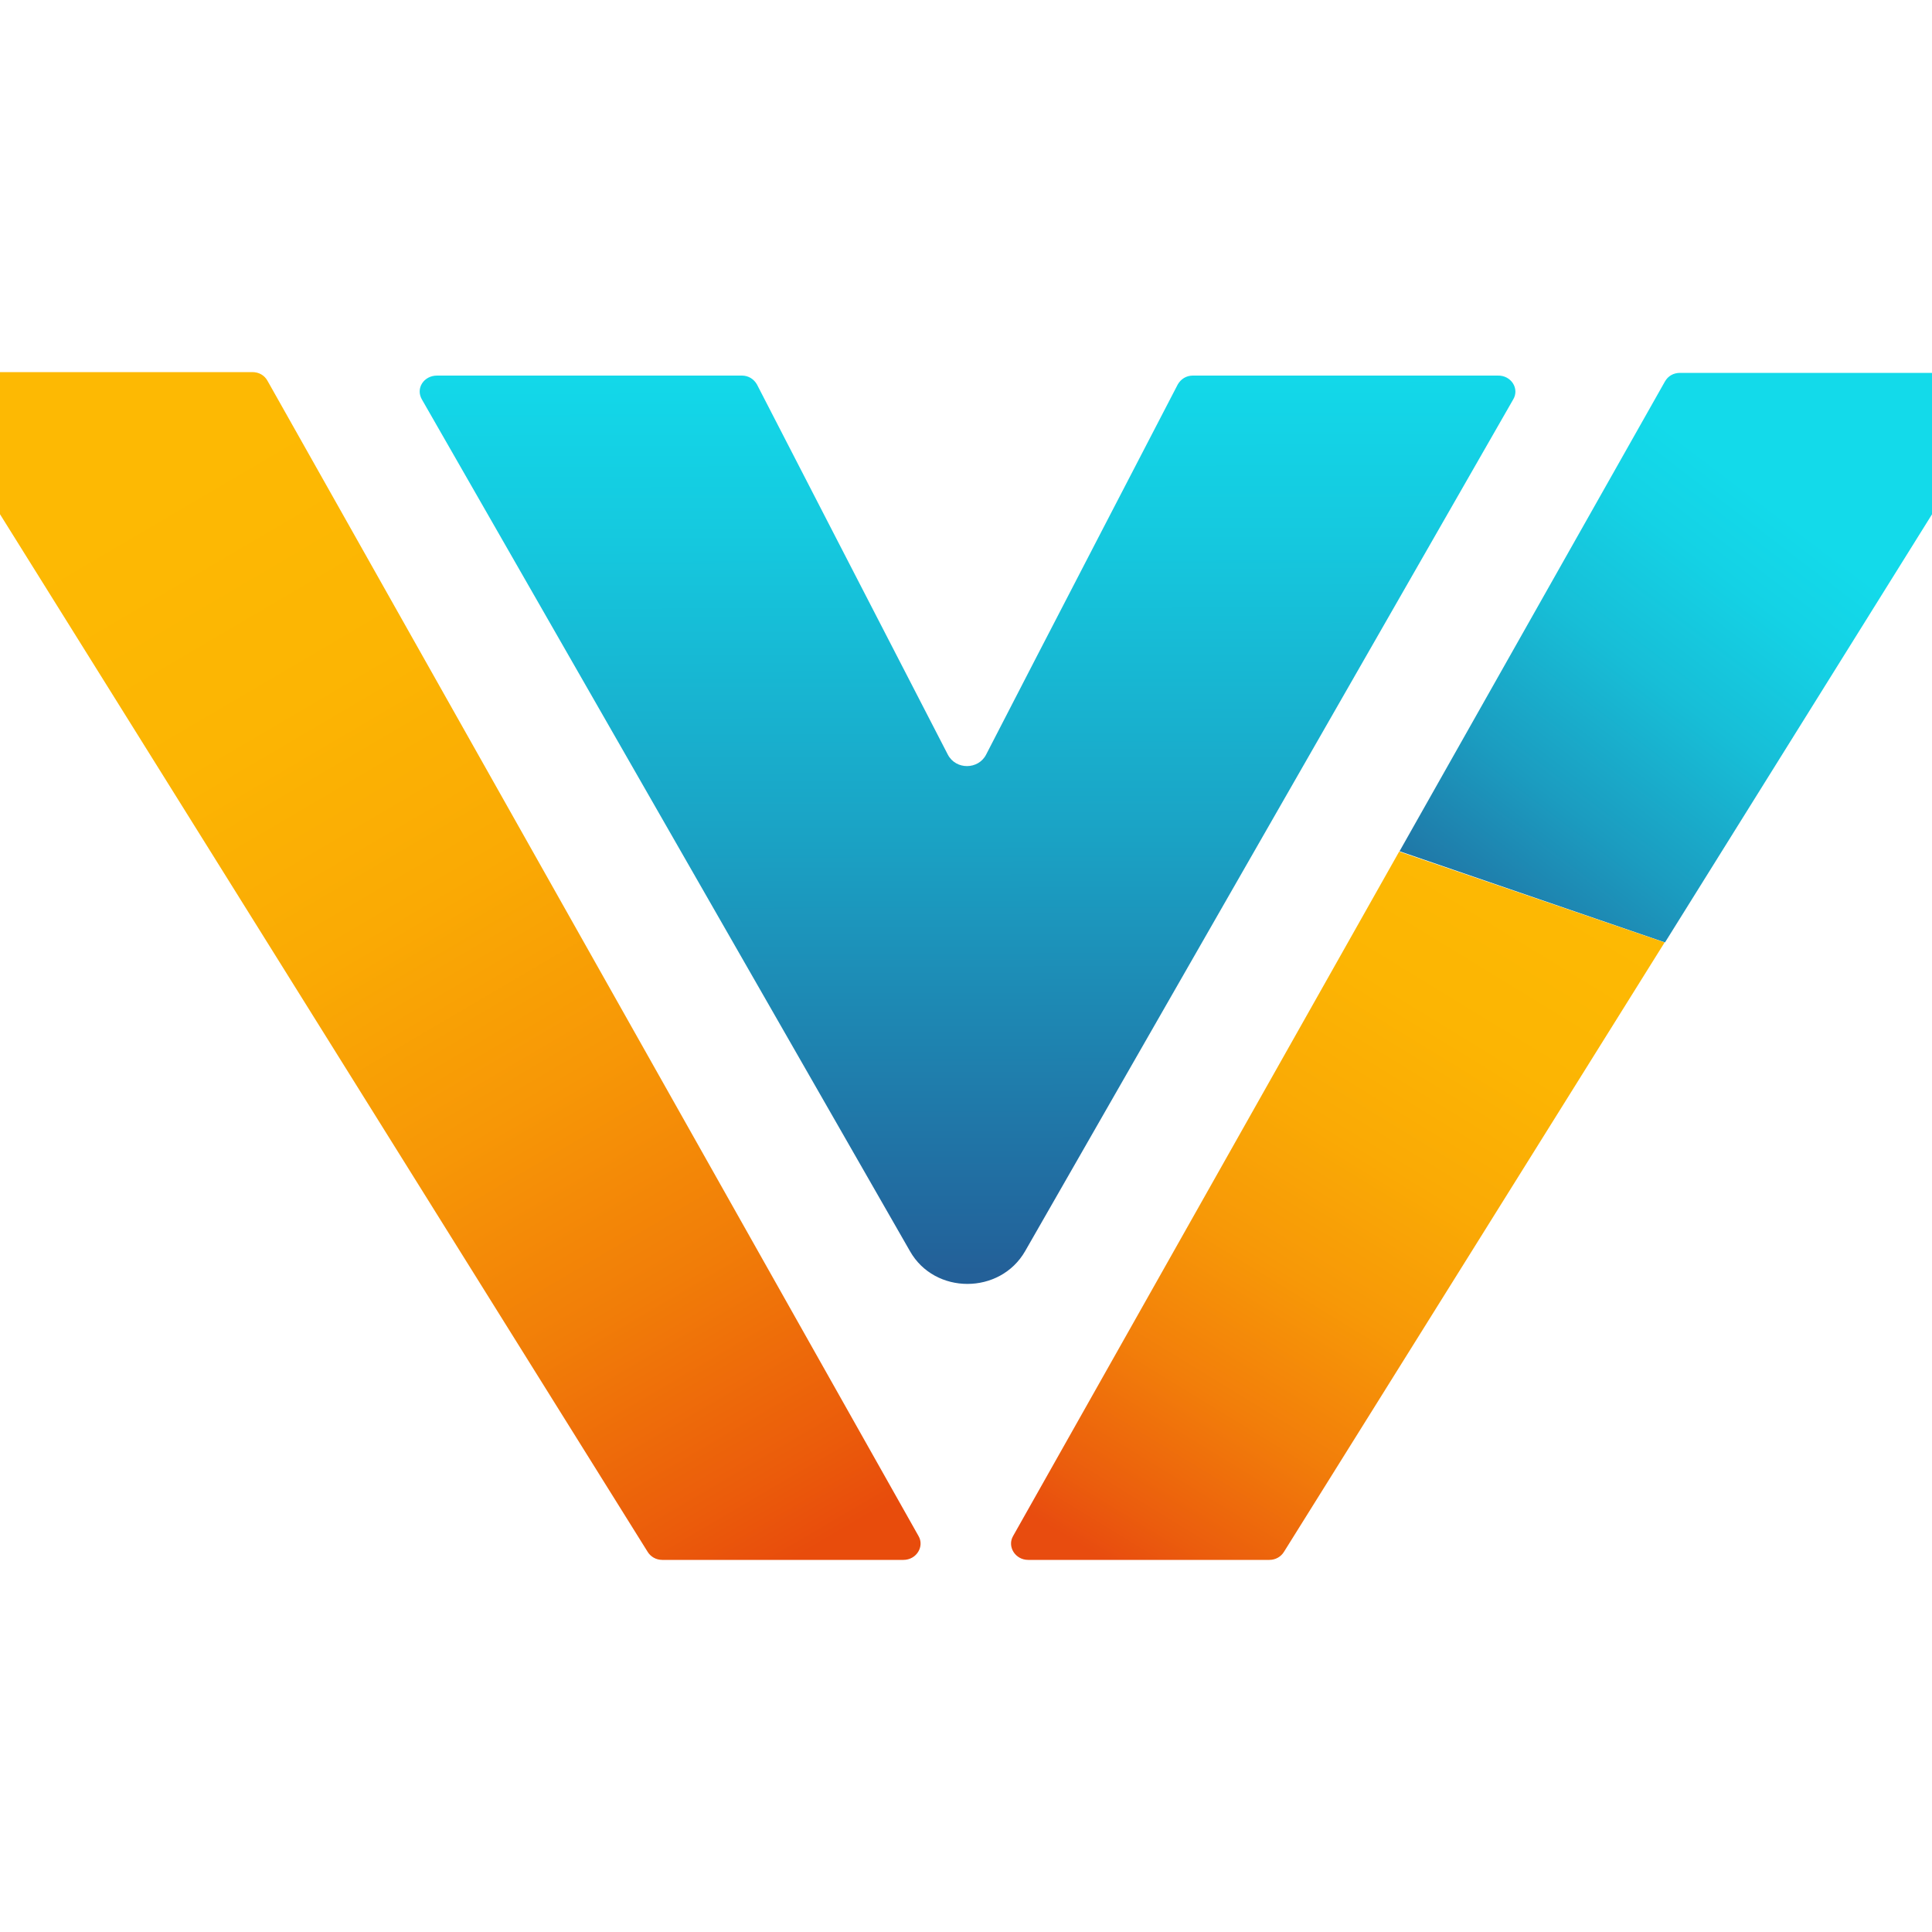 <?xml version="1.0" encoding="utf-8"?>
<!-- Generator: Adobe Illustrator 26.4.1, SVG Export Plug-In . SVG Version: 6.00 Build 0)  -->
<svg version="1.1" id="Слой_1" xmlns="http://www.w3.org/2000/svg" xmlns:xlink="http://www.w3.org/1999/xlink" x="0px" y="0px"
	 viewBox="0 0 50 50" style="enable-background:new 0 0 50 50;" xml:space="preserve">
<style type="text/css">
	.st0{fill:url(#SVGID_1_);}
	.st1{fill:url(#SVGID_00000020388663949721053140000003185247943225945993_);}
	.st2{fill:url(#SVGID_00000049939240079969363890000014094773229509757581_);}
	.st3{fill:url(#SVGID_00000080927085052076120470000005511779197706041234_);}
</style>
<g id="Слой_2_00000165211696084053069140000018294188322491517874_">
	<g>
		
			<linearGradient id="SVGID_1_" gradientUnits="userSpaceOnUse" x1="4.014" y1="1912.601" x2="21.286" y2="1942.018" gradientTransform="matrix(1 0 0 1 0 -1899.98)">
			<stop  offset="0" style="stop-color:#FDB903"/>
			<stop  offset="0.194" style="stop-color:#FCB503"/>
			<stop  offset="0.373" style="stop-color:#FAAA04"/>
			<stop  offset="0.547" style="stop-color:#F79706"/>
			<stop  offset="0.716" style="stop-color:#F17D08"/>
			<stop  offset="0.881" style="stop-color:#EB5C0B"/>
			<stop  offset="0.947" style="stop-color:#E84C0C"/>
		</linearGradient>
		<path class="st0" d="M-1.89,10.28l18.65,29.88c0.08,0.13,0.22,0.21,0.38,0.21h6.24c0.34,0,0.55-0.35,0.39-0.62L6.92,9.85
			C6.84,9.71,6.7,9.63,6.53,9.63h-8.05C-1.85,9.63-2.07,10-1.89,10.28z"/>
		
			<linearGradient id="SVGID_00000145753776156409090560000015868535484576662456_" gradientUnits="userSpaceOnUse" x1="46.037" y1="1913.23" x2="36.454" y2="1925.836" gradientTransform="matrix(1 0 0 1 0 -1899.98)">
			<stop  offset="0" style="stop-color:#13DAEA"/>
			<stop  offset="0.137" style="stop-color:#14D2E5"/>
			<stop  offset="0.343" style="stop-color:#17BED7"/>
			<stop  offset="0.595" style="stop-color:#1B9CC0"/>
			<stop  offset="0.878" style="stop-color:#216DA0"/>
			<stop  offset="0.947" style="stop-color:#236098"/>
		</linearGradient>
		<path style="fill:url(#SVGID_00000145753776156409090560000015868535484576662456_);" d="M51.89,10.28l-8.8,14.11l-6.87-2.36
			l6.87-12.16c0.08-0.14,0.22-0.22,0.39-0.22h8.05C51.85,9.63,52.07,10,51.89,10.28z"/>
		
			<linearGradient id="SVGID_00000116219221977395665950000010174024021309067711_" gradientUnits="userSpaceOnUse" x1="39.884" y1="1922.799" x2="28.383" y2="1941.614" gradientTransform="matrix(1 0 0 1 0 -1899.98)">
			<stop  offset="0" style="stop-color:#FDB903"/>
			<stop  offset="0.196" style="stop-color:#FCB503"/>
			<stop  offset="0.375" style="stop-color:#FAAA05"/>
			<stop  offset="0.547" style="stop-color:#F79807"/>
			<stop  offset="0.715" style="stop-color:#F27E0A"/>
			<stop  offset="0.878" style="stop-color:#EB5D0D"/>
			<stop  offset="0.947" style="stop-color:#E84C0F"/>
		</linearGradient>
		<path style="fill:url(#SVGID_00000116219221977395665950000010174024021309067711_);" d="M43.08,24.39l-9.85,15.77
			c-0.08,0.13-0.22,0.21-0.38,0.21h-6.24c-0.34,0-0.55-0.35-0.39-0.62l9.99-17.71L43.08,24.39z"/>
		
			<linearGradient id="SVGID_00000065781699584344985240000009411095561727824542_" gradientUnits="userSpaceOnUse" x1="25.037" y1="1909.001" x2="25.075" y2="1934.229" gradientTransform="matrix(1 0 0 1 0 -1899.98)">
			<stop  offset="0" style="stop-color:#13DAEA"/>
			<stop  offset="0.03" style="stop-color:#13D8E9"/>
			<stop  offset="0.19" style="stop-color:#15C9DF"/>
			<stop  offset="0.496" style="stop-color:#1AA3C5"/>
			<stop  offset="0.914" style="stop-color:#22659C"/>
			<stop  offset="0.947" style="stop-color:#236098"/>
		</linearGradient>
		<path style="fill:url(#SVGID_00000065781699584344985240000009411095561727824542_);" d="M39.16,10.34L26.53,32.38
			c-0.65,1.13-2.34,1.13-2.98,0L10.92,10.34c-0.17-0.29,0.05-0.62,0.39-0.62h7.89c0.17,0,0.31,0.09,0.39,0.23
			c0,0,3.59,6.97,4.94,9.58c0.21,0.4,0.79,0.39,0.99,0c1.34-2.61,4.96-9.58,4.96-9.58c0.08-0.14,0.22-0.23,0.39-0.23h7.89
			C39.11,9.71,39.33,10.06,39.16,10.34z"/>
	</g>
</g>
</svg>
